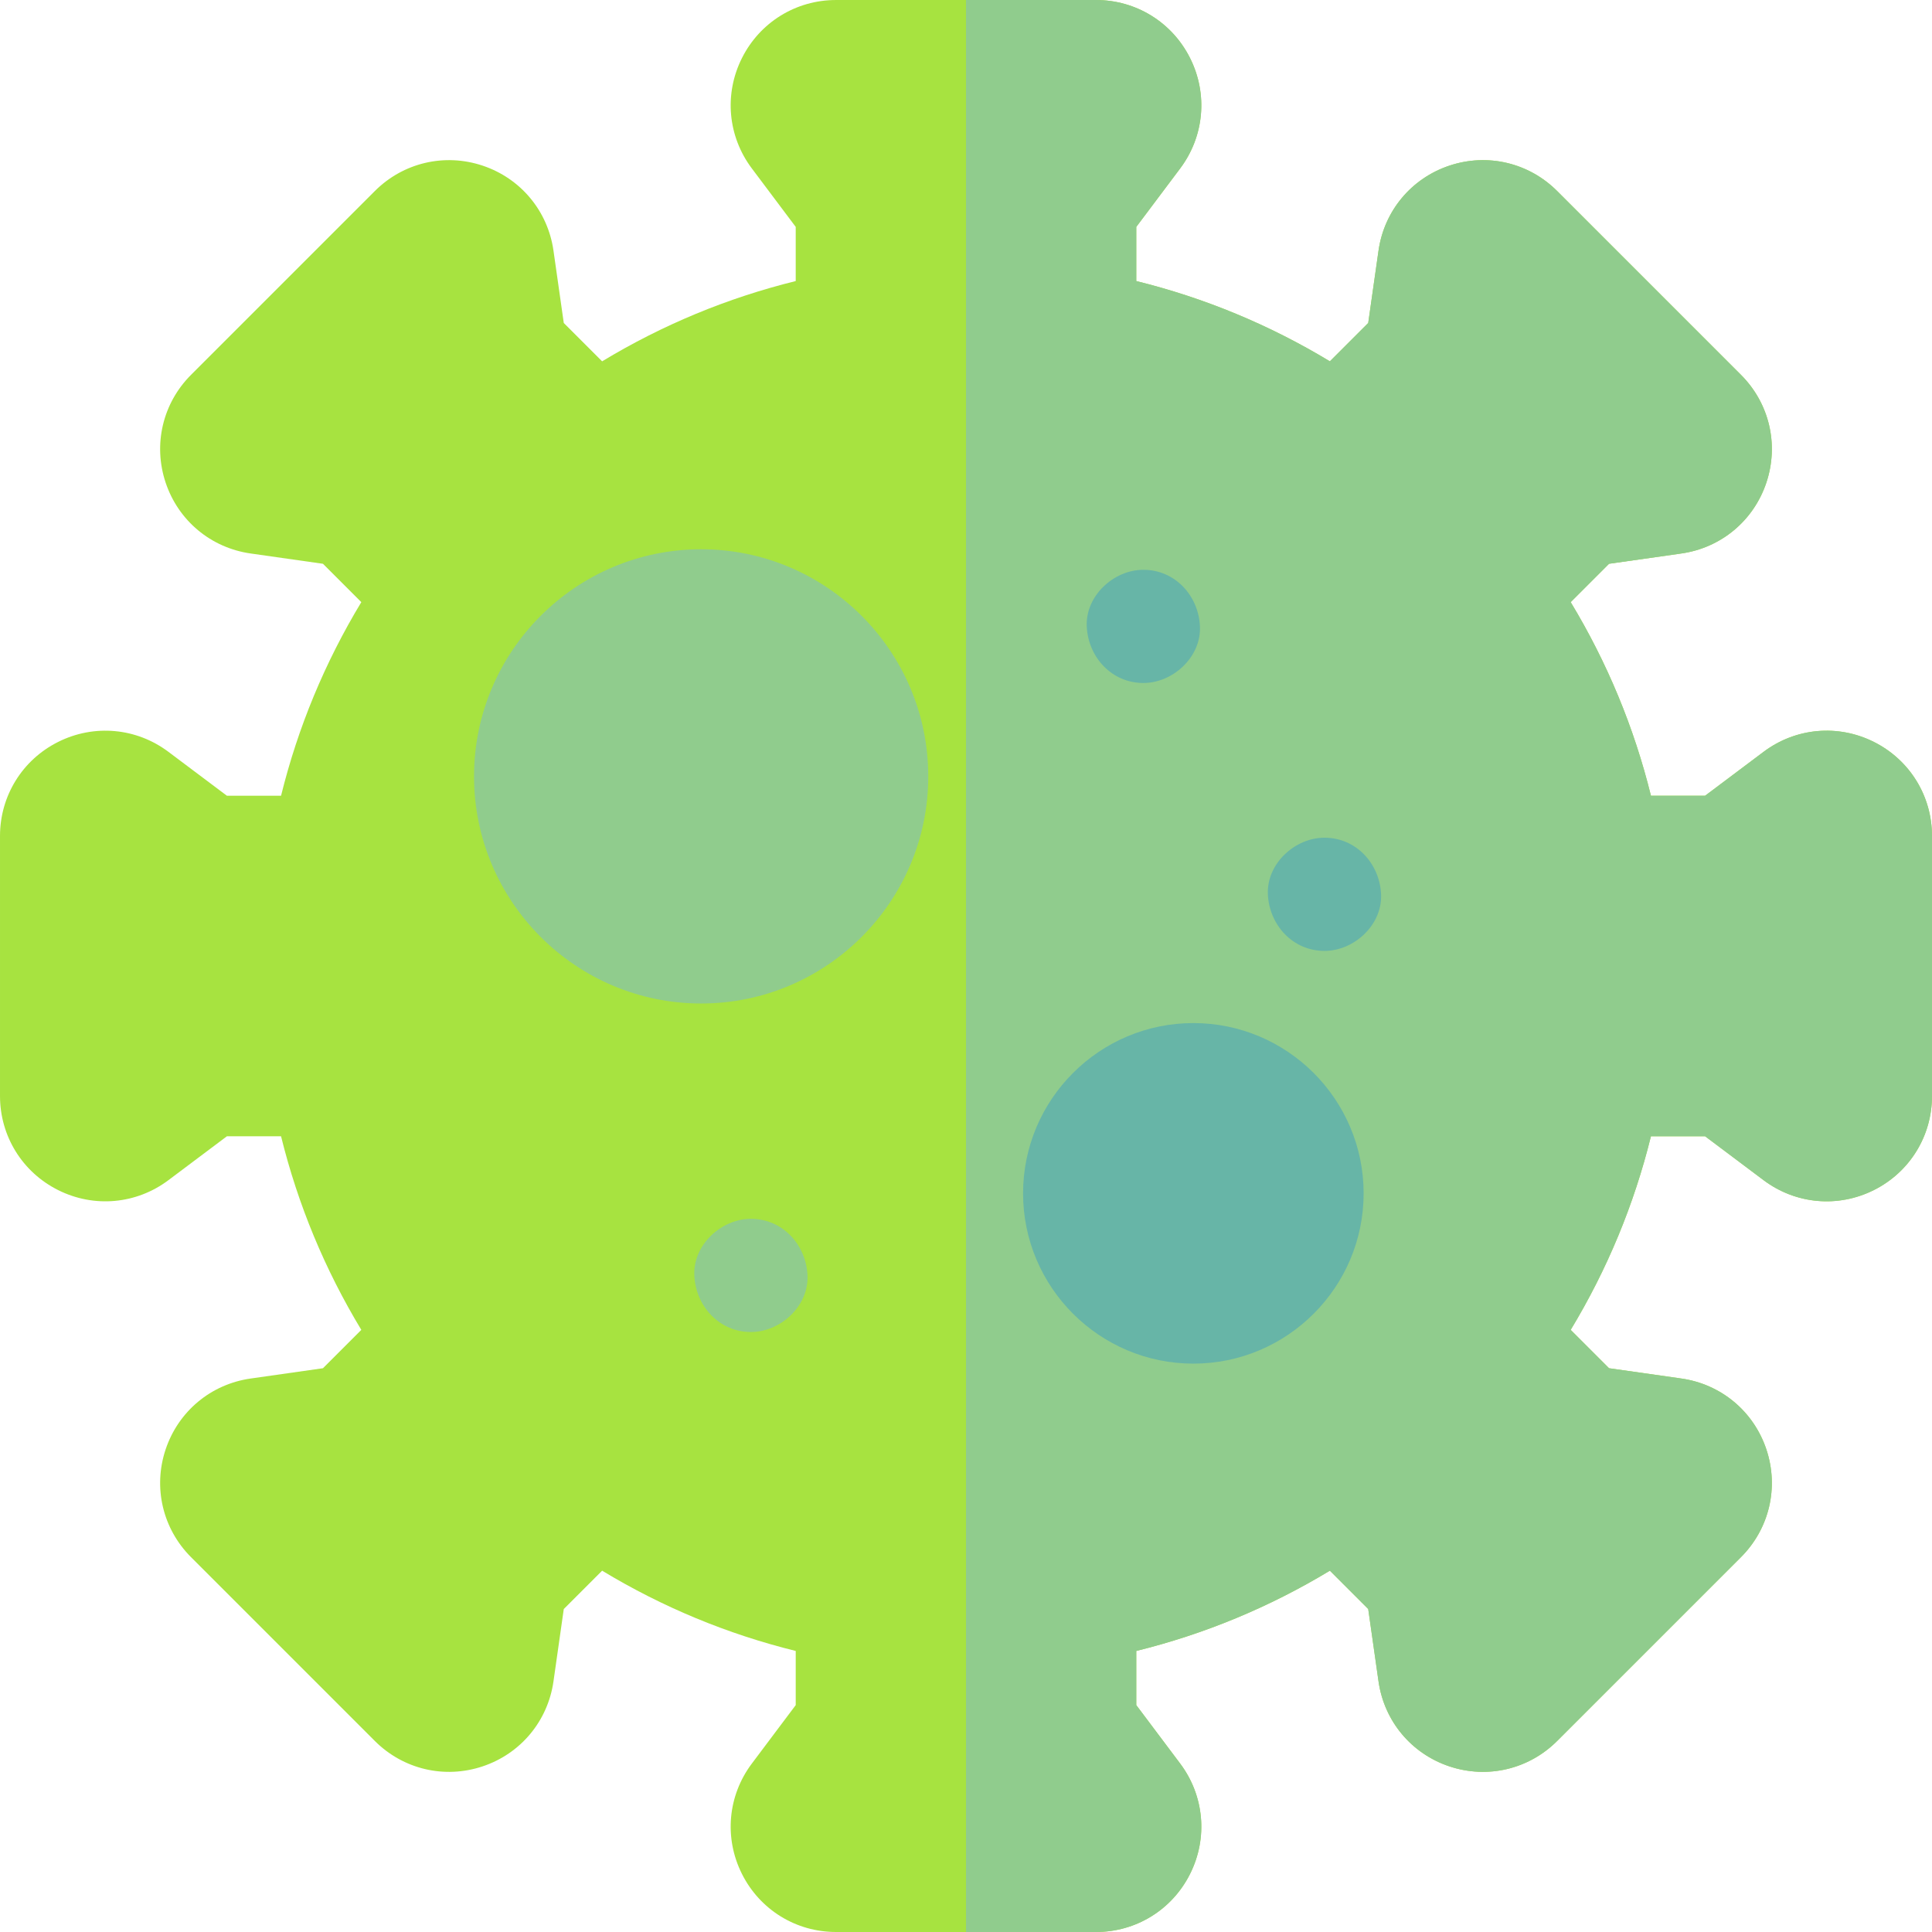 <svg id="Capa_1" enable-background="new 0 0 512 512" height="512" viewBox="0 0 512 512" width="512" xmlns="http://www.w3.org/2000/svg"><g><g><path d="m290.441 512h-68.883c-10.637 0-20.199-5.911-24.954-15.427s-3.741-20.711 2.646-29.218l11.625-15.484v-14.352c-18.116-4.472-35.294-11.595-51.305-21.272l-10.164 10.163-2.729 19.169c-1.499 10.532-8.699 19.165-18.79 22.531-10.09 3.367-21.032.785-28.554-6.737l-48.707-48.707c-7.522-7.521-10.104-18.462-6.737-28.553 3.366-10.091 12-17.291 22.531-18.79l19.169-2.729 10.163-10.163c-9.677-16.01-16.8-33.188-21.272-51.305h-14.351l-15.484 11.624c-8.507 6.387-19.704 7.4-29.218 2.646-9.516-4.755-15.427-14.317-15.427-24.955v-68.883c0-10.637 5.911-20.199 15.427-24.954 9.518-4.754 20.712-3.74 29.218 2.646l15.484 11.625h14.352c4.473-18.117 11.595-35.295 21.272-51.305l-10.163-10.163-19.169-2.729c-10.532-1.499-19.165-8.699-22.531-18.79s-.785-21.032 6.737-28.554l48.707-48.707c7.521-7.521 18.462-10.104 28.553-6.737 10.091 3.366 17.291 12 18.79 22.531l2.729 19.169 10.163 10.163c16.01-9.677 33.188-16.8 51.305-21.272v-14.352l-11.624-15.484c-6.387-8.507-7.4-19.703-2.646-29.218s14.317-15.427 24.955-15.427h68.883c10.637 0 20.199 5.911 24.954 15.427s3.741 20.711-2.646 29.218l-11.625 15.484v14.352c18.117 4.473 35.295 11.595 51.305 21.272l10.163-10.163 2.729-19.169c1.499-10.532 8.699-19.165 18.79-22.531s21.032-.785 28.554 6.737l48.707 48.707c7.522 7.521 10.104 18.462 6.737 28.553-3.366 10.091-12 17.291-22.531 18.79l-19.169 2.729-10.163 10.163c9.677 16.01 16.8 33.188 21.272 51.305h14.352l15.484-11.625c8.507-6.387 19.704-7.4 29.218-2.646 9.516 4.755 15.427 14.317 15.427 24.954v68.883c0 10.637-5.911 20.199-15.427 24.954s-20.711 3.741-29.218-2.646l-15.484-11.625h-14.352c-4.473 18.117-11.595 35.295-21.272 51.305l10.163 10.163 19.169 2.729c10.532 1.499 19.165 8.699 22.531 18.79s.785 21.032-6.737 28.554l-48.707 48.707c-7.521 7.521-18.463 10.104-28.553 6.737-10.091-3.366-17.291-12-18.79-22.531l-2.729-19.169-10.163-10.163c-16.011 9.677-33.189 16.8-51.305 21.272v14.352l11.625 15.484c6.387 8.507 7.4 19.703 2.646 29.218s-14.318 15.429-24.956 15.429z" fill="#a7e340"/></g><path d="m496.573 196.604c-9.515-4.754-20.711-3.742-29.218 2.646l-15.484 11.625h-14.352c-4.473-18.117-11.595-35.295-21.272-51.305l10.163-10.163 19.169-2.729c10.532-1.499 19.165-8.699 22.531-18.79s.785-21.032-6.737-28.553l-48.707-48.707c-7.522-7.522-18.462-10.103-28.554-6.737-10.091 3.366-17.291 12-18.79 22.531l-2.729 19.169-10.163 10.162c-16.01-9.677-33.188-16.8-51.305-21.272v-14.352l11.625-15.484c6.387-8.507 7.4-19.703 2.646-29.218s-14.317-15.427-24.955-15.427h-34.441v512h34.441c10.637 0 20.199-5.911 24.954-15.427s3.741-20.711-2.646-29.218l-11.625-15.484v-14.352c18.116-4.472 35.294-11.595 51.305-21.272l10.163 10.163 2.729 19.169c1.499 10.532 8.699 19.165 18.79 22.531 10.09 3.367 21.032.784 28.553-6.737l48.707-48.707c7.522-7.521 10.104-18.463 6.737-28.554-3.366-10.091-12-17.291-22.531-18.79l-19.169-2.729-10.163-10.163c9.677-16.01 16.8-33.188 21.272-51.305h14.352l15.484 11.625c8.507 6.387 19.702 7.4 29.218 2.646 9.516-4.755 15.427-14.317 15.427-24.954v-68.883c.002-10.638-5.909-20.2-15.425-24.955z" fill="#90cc8d"/><g><path d="m185.812 265.938c-33.188 0-60.188-27-60.188-60.188s27-60.188 60.188-60.188 60.188 27 60.188 60.188-27 60.188-60.188 60.188z" fill="#90cc8d"/></g><g><path d="m316.25 361.375c-24.882 0-45.125-20.243-45.125-45.125s20.243-45.125 45.125-45.125 45.125 20.243 45.125 45.125-20.243 45.125-45.125 45.125z" fill="#67b5a7"/></g><g><g><path d="m199 353c7.846 0 15.363-6.899 15-15-.364-8.127-6.591-15-15-15-7.846 0-15.363 6.899-15 15 .364 8.127 6.591 15 15 15z" fill="#90cc8d"/></g></g><g><g><path d="m351 252c7.846 0 15.363-6.899 15-15-.364-8.127-6.591-15-15-15-7.846 0-15.363 6.899-15 15 .364 8.127 6.591 15 15 15z" fill="#67b5a7"/></g></g><g><g><path d="m303 181c7.846 0 15.363-6.899 15-15-.364-8.127-6.591-15-15-15-7.846 0-15.363 6.899-15 15 .364 8.127 6.591 15 15 15z" fill="#67b5a7"/></g></g></g></svg>